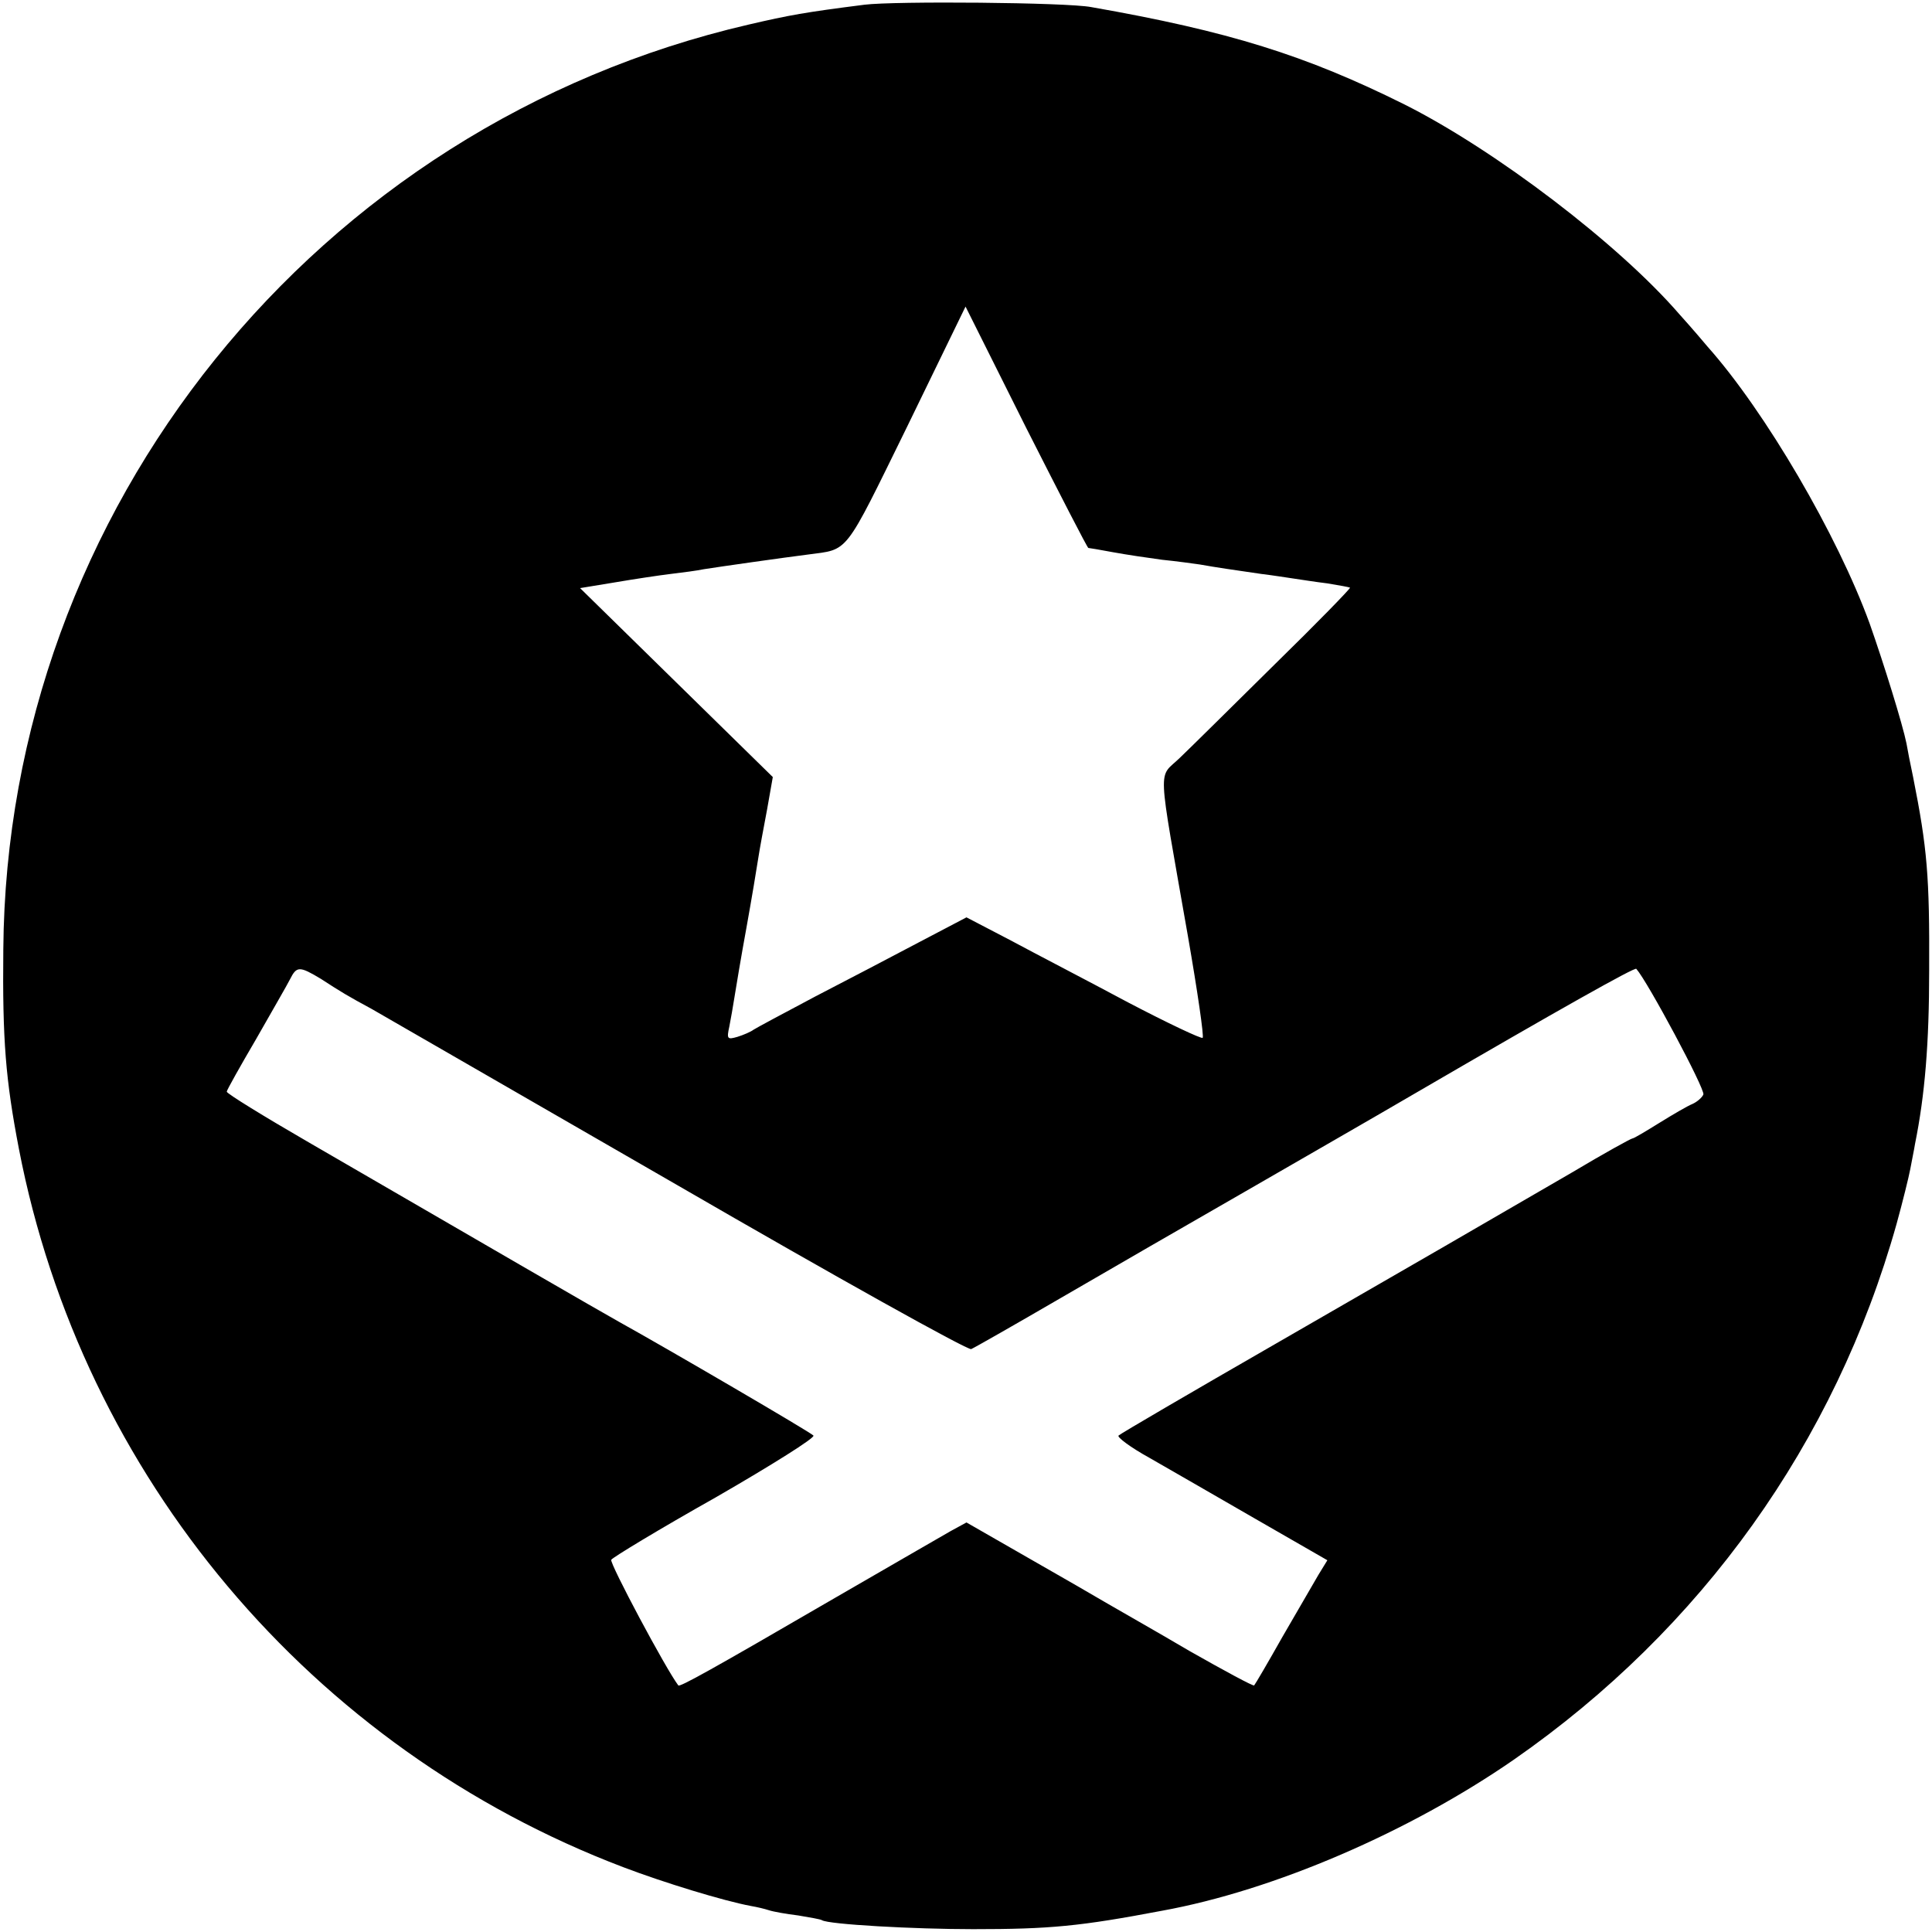 <?xml version="1.0" standalone="no"?>
<!DOCTYPE svg PUBLIC "-//W3C//DTD SVG 20010904//EN"
 "http://www.w3.org/TR/2001/REC-SVG-20010904/DTD/svg10.dtd">
<svg version="1.0" xmlns="http://www.w3.org/2000/svg"
 width="409pt" height="409pt" viewBox="0 0 409 409"
 preserveAspectRatio="xMidYMid meet">
<g transform="translate(0,409) scale(0.1,-0.1)"
fill="#000000" stroke="none">
<path d="M1830 4080 c-126 -16 -159 -22 -245 -42 -916 -212 -1571 -1026 -1578
-1958 -2 -193 5 -276 33 -422 134 -694 619 -1270 1280 -1521 84 -32 211 -71
270 -82 12 -2 29 -6 38 -9 9 -3 37 -8 62 -11 24 -4 47 -8 50 -10 14 -9 195
-19 320 -19 163 0 226 6 400 39 237 43 524 167 745 320 397 276 680 671 810
1134 13 47 26 100 29 116 3 17 8 40 10 53 21 104 30 213 30 367 1 200 -4 259
-34 410 -6 28 -12 59 -14 71 -8 40 -48 169 -78 254 -68 187 -221 449 -343 586
-5 6 -32 38 -60 69 -128 148 -389 347 -582 444 -209 104 -372 155 -663 206
-52 10 -416 13 -480 5z m474 -1150 c2 0 25 -4 52 -9 27 -5 74 -12 104 -16 30
-3 66 -8 80 -10 33 -6 75 -12 130 -20 25 -3 56 -8 70 -10 14 -2 45 -7 70 -10
25 -4 46 -8 48 -9 1 -2 -70 -75 -159 -162 -89 -88 -179 -177 -201 -198 -47
-46 -49 -2 17 -379 20 -115 34 -211 31 -214 -2 -3 -74 31 -158 75 -84 45 -196
103 -248 131 l-94 49 -101 -53 c-55 -29 -154 -81 -220 -115 -66 -35 -124 -66
-130 -70 -5 -4 -21 -11 -34 -15 -21 -6 -23 -5 -17 22 3 15 8 44 11 63 3 19 14
85 25 145 11 61 22 127 25 147 3 20 12 68 19 105 l12 68 -204 200 -204 200 73
12 c41 7 94 15 119 18 25 3 56 7 70 10 31 5 172 25 220 31 88 12 75 -5 210
270 l124 255 128 -256 c71 -140 130 -255 132 -255z m-1625 -912 c43 -28 58
-37 108 -64 21 -12 312 -180 647 -373 335 -194 615 -350 622 -347 7 3 93 52
191 109 98 57 273 158 388 224 116 67 278 160 360 208 311 181 466 268 469
264 24 -27 146 -255 142 -266 -3 -7 -14 -16 -23 -20 -10 -4 -41 -22 -70 -40
-29 -18 -54 -33 -57 -33 -3 0 -61 -32 -128 -72 -215 -125 -295 -171 -628 -363
-179 -103 -328 -190 -332 -194 -4 -3 25 -25 65 -47 40 -23 141 -81 224 -129
l153 -88 -19 -31 c-10 -17 -44 -76 -76 -131 -31 -55 -58 -101 -60 -103 -2 -2
-63 31 -137 73 -73 43 -151 87 -173 100 -22 13 -98 57 -170 98 l-129 74 -33
-18 c-42 -24 -64 -37 -258 -149 -246 -143 -316 -182 -319 -178 -26 34 -146
259 -142 266 3 5 102 65 221 132 118 68 212 127 207 131 -6 7 -311 185 -412
241 -43 24 -271 156 -657 380 -95 55 -173 103 -173 107 0 3 28 53 62 111 33
58 66 115 72 127 14 28 20 28 65 1z"/>
</g>
</svg>
